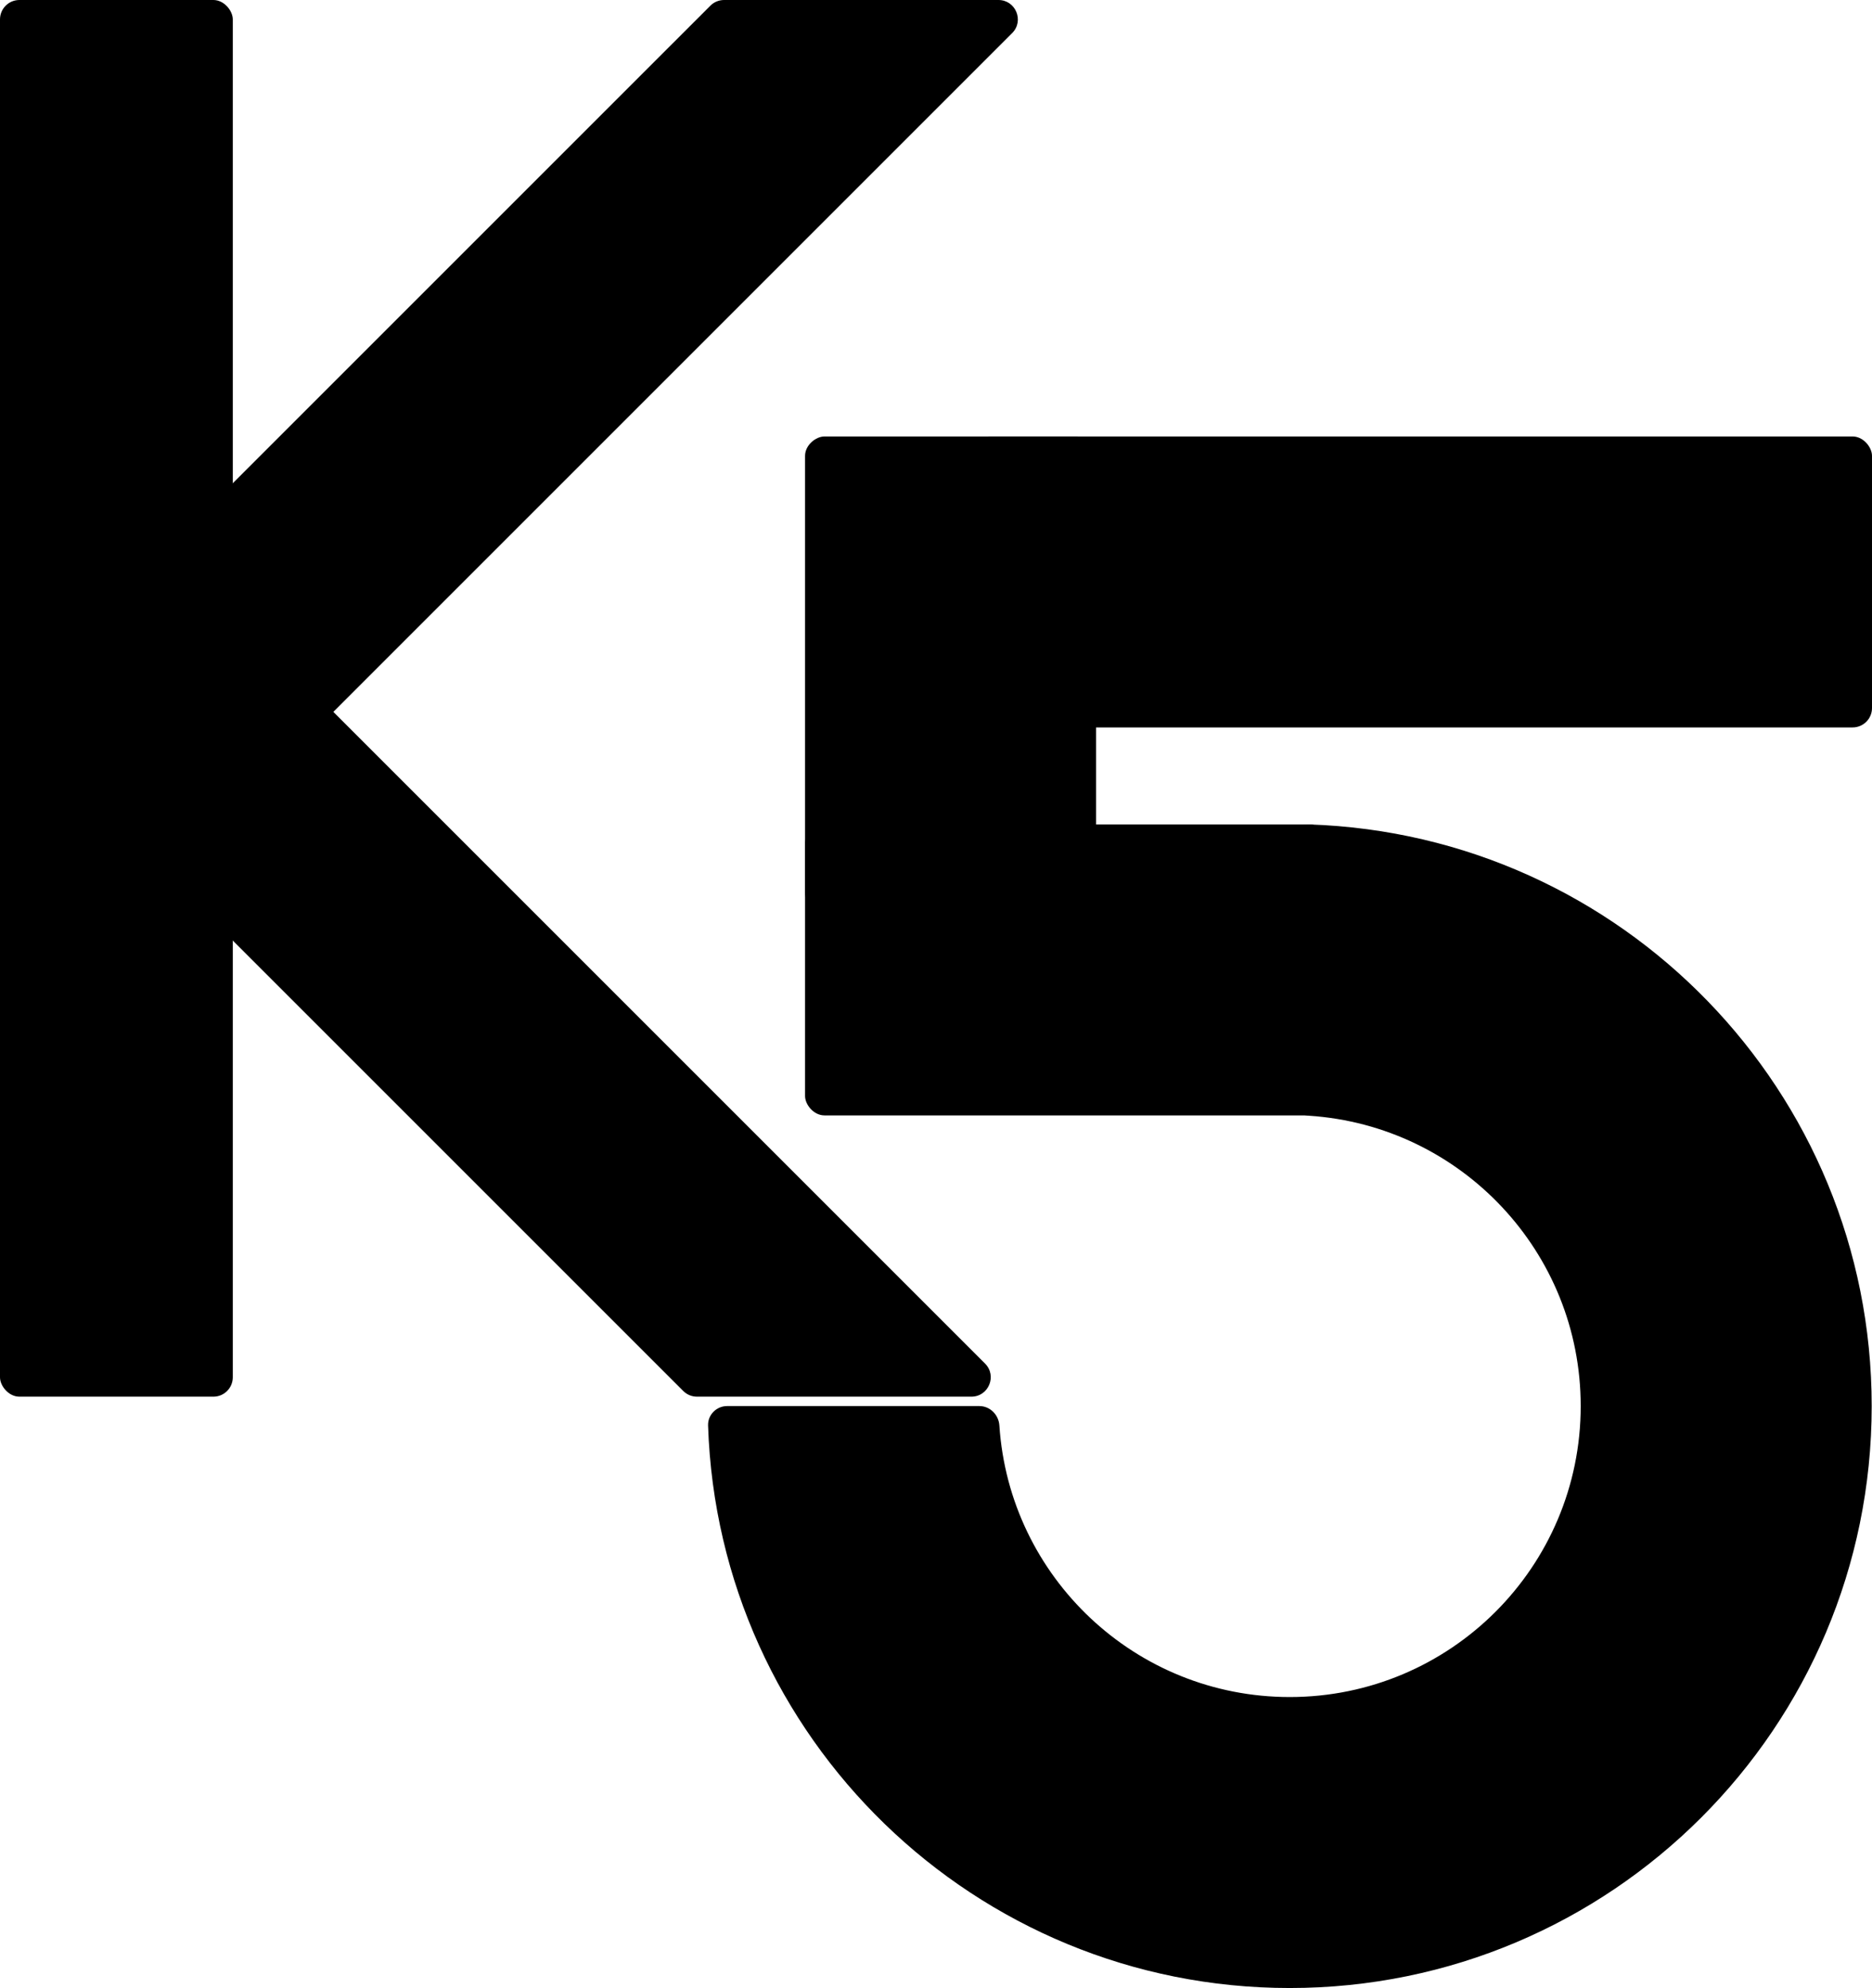 <svg width="193" height="205" viewBox="0 0 193 205" fill="none" xmlns="http://www.w3.org/2000/svg">
<rect width="24" height="144" rx="2" fill="black"/>
<path fill-rule="evenodd" clip-rule="evenodd" d="M74.652 0C74.121 0 73.613 0.211 73.238 0.586L8.414 65.409C7.633 66.19 7.633 67.457 8.414 68.238L22.556 82.38C23.337 83.161 24.604 83.161 25.385 82.38L104.35 3.414C105.61 2.154 104.718 0 102.936 0H74.652Z" fill="black"/>
<path fill-rule="evenodd" clip-rule="evenodd" d="M25.385 64.414C24.604 63.633 23.337 63.633 22.556 64.414L8.414 78.556C7.633 79.337 7.633 80.604 8.414 81.385L70.444 143.414C70.819 143.789 71.327 144 71.858 144H100.142C101.924 144 102.816 141.846 101.556 140.586L25.385 64.414Z" fill="black"/>
<path fill-rule="evenodd" clip-rule="evenodd" d="M74.968 144.968C73.864 144.968 72.965 145.868 73.001 146.972C74.058 179.182 100.502 204.968 132.968 204.968C166.105 204.968 192.968 178.105 192.968 144.968C192.968 112.502 167.182 86.058 134.972 85.001C133.868 84.965 132.968 85.864 132.968 86.968V112.968C132.968 114.073 133.866 114.961 134.969 115.034C150.605 116.063 162.968 129.072 162.968 144.968C162.968 161.537 149.537 174.968 132.968 174.968C117.072 174.968 104.063 162.605 103.034 146.969C102.961 145.866 102.073 144.968 100.968 144.968H74.968Z" fill="black"/>
<rect x="83" y="85" width="54" height="30" rx="2" fill="black"/>
<rect x="100" y="45" width="93" height="30" rx="2" fill="black"/>
<rect x="83" y="94" width="49" height="30" rx="2" transform="rotate(-90 83 94)" fill="black"/>
</svg>
